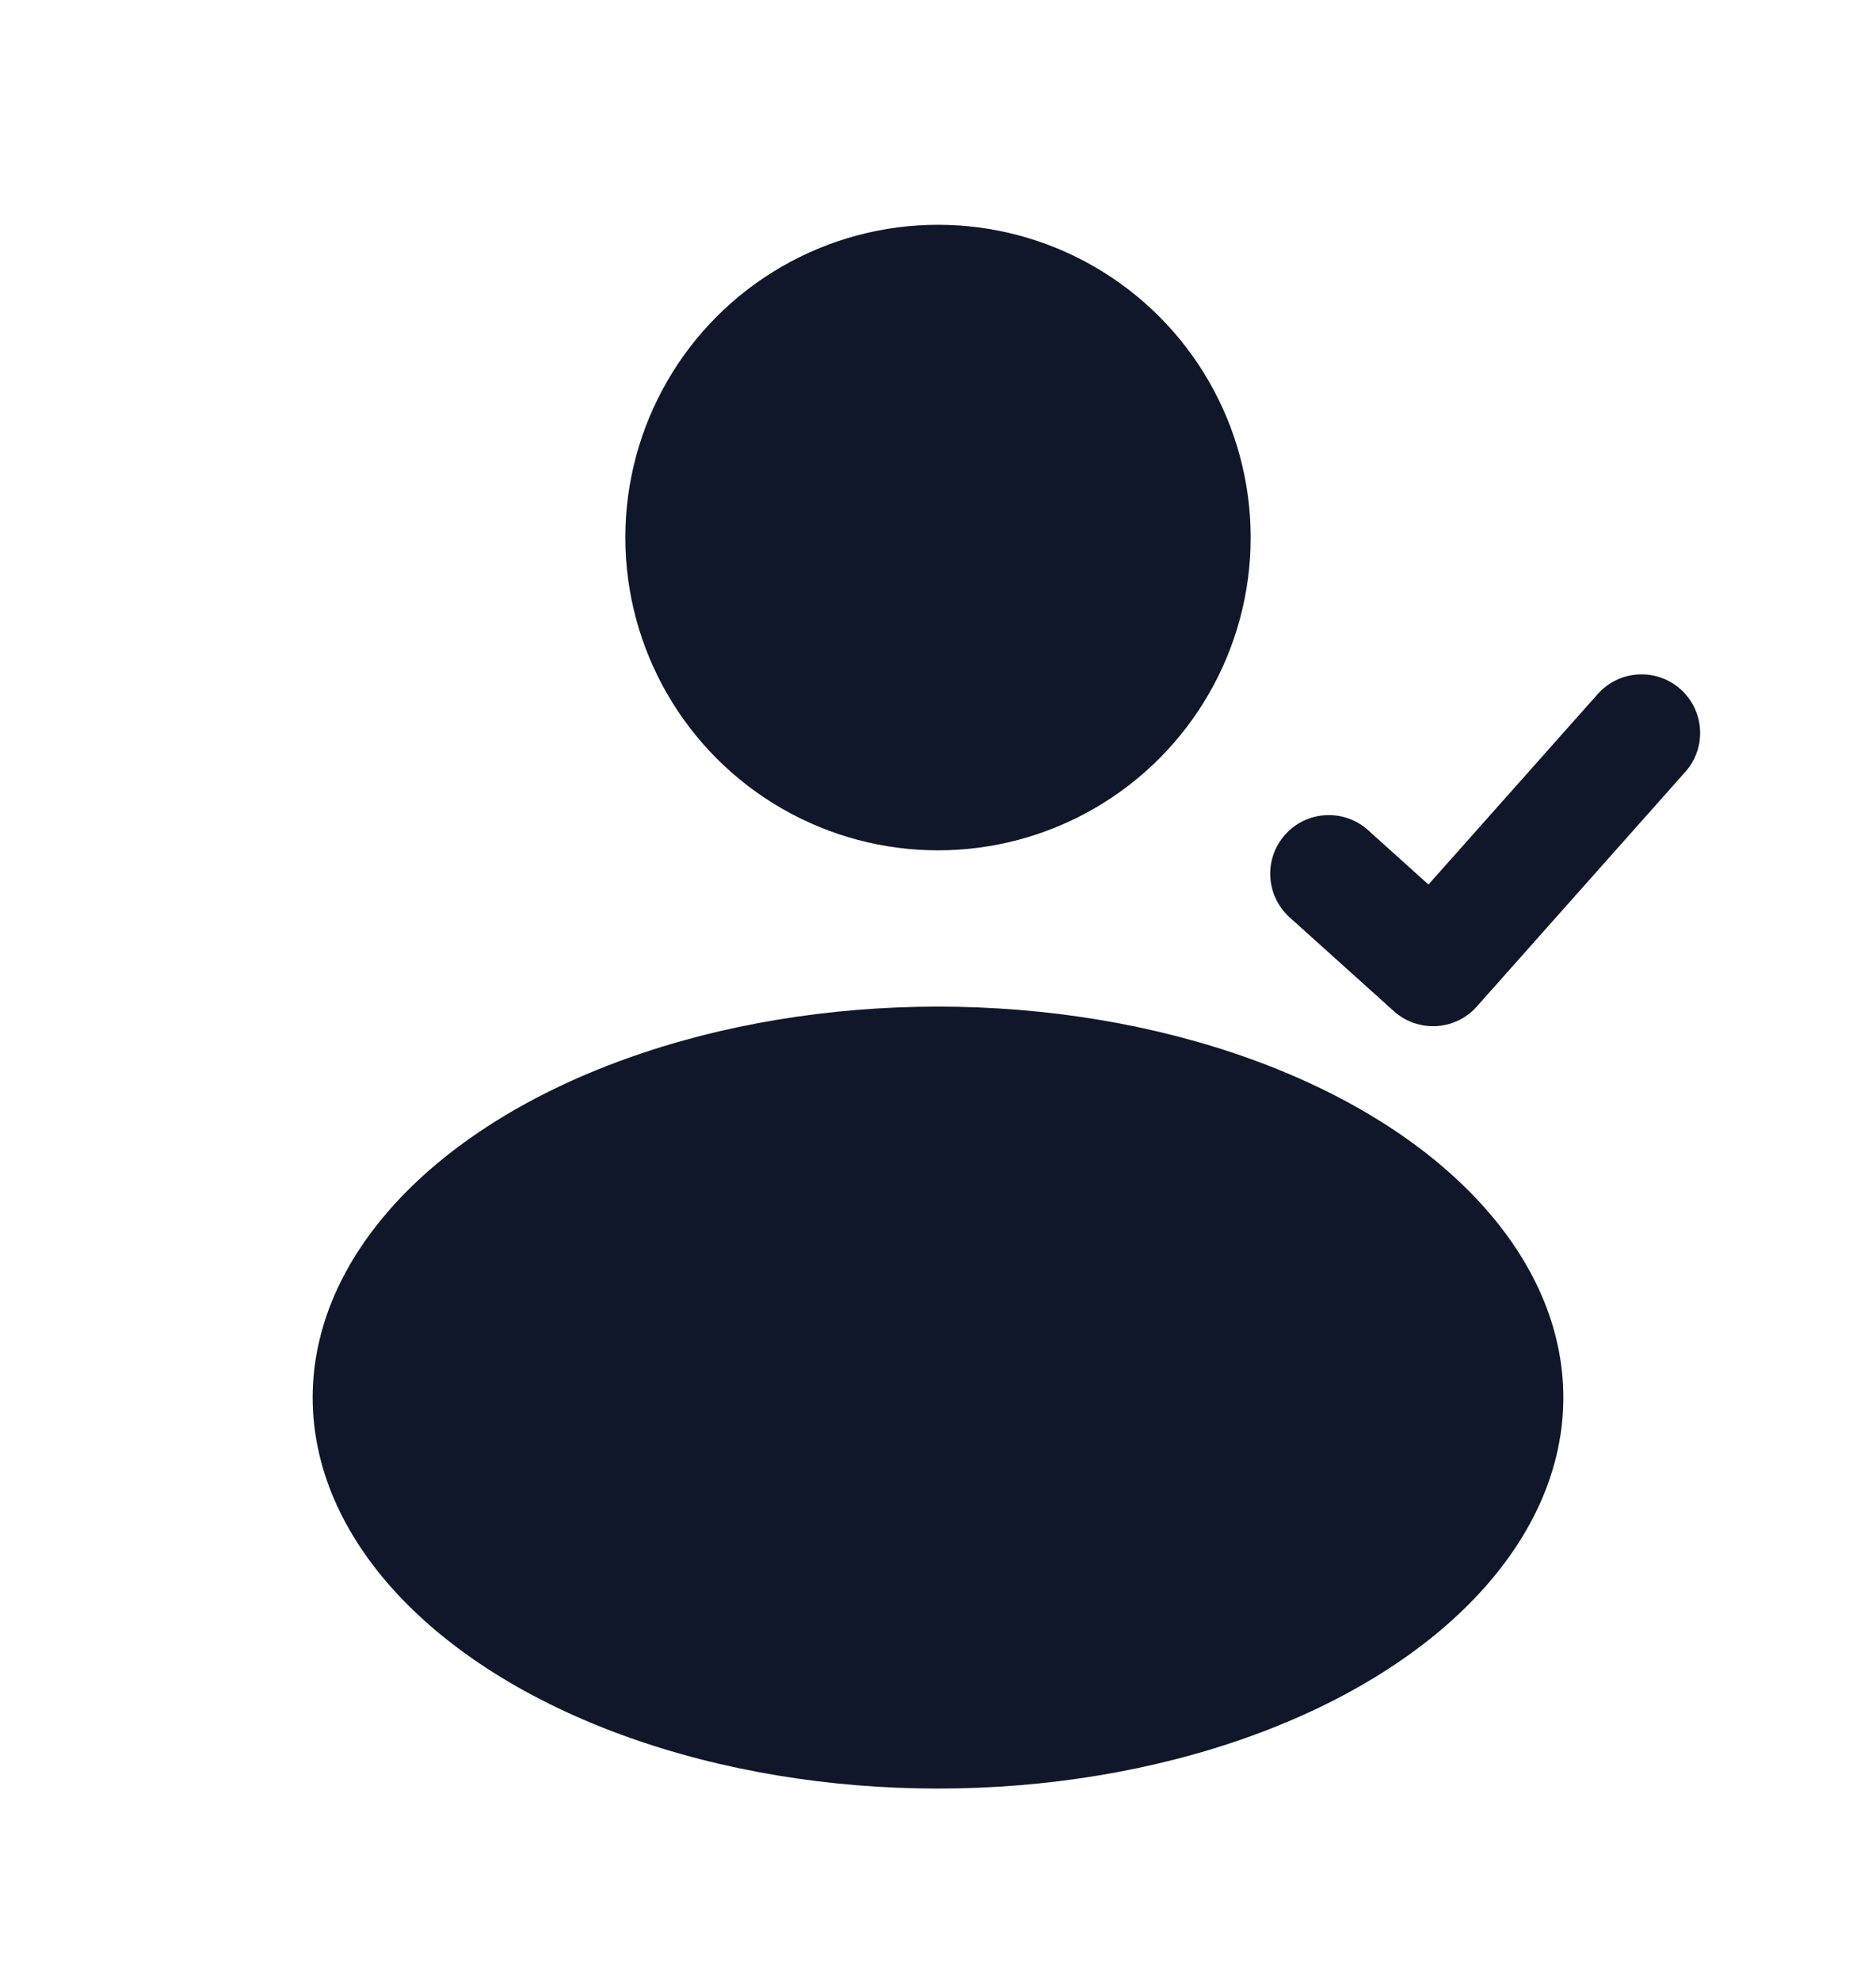<svg width="18" height="19" viewBox="0 0 18 19" fill="none" xmlns="http://www.w3.org/2000/svg">
<circle cx="9" cy="5.156" r="3" fill="#10172B"/>
<ellipse cx="9" cy="13.405" rx="6" ry="3.75" fill="#10172B"/>
<path d="M16.17 7.404C16.377 7.172 16.356 6.816 16.124 6.61C15.892 6.404 15.536 6.425 15.33 6.657L13.706 8.484L13.126 7.962C12.895 7.755 12.54 7.773 12.332 8.004C12.124 8.235 12.143 8.591 12.374 8.799L13.374 9.699C13.485 9.799 13.632 9.85 13.781 9.842C13.931 9.834 14.071 9.766 14.17 9.654L16.17 7.404Z" fill="#10172B"/>
</svg>
